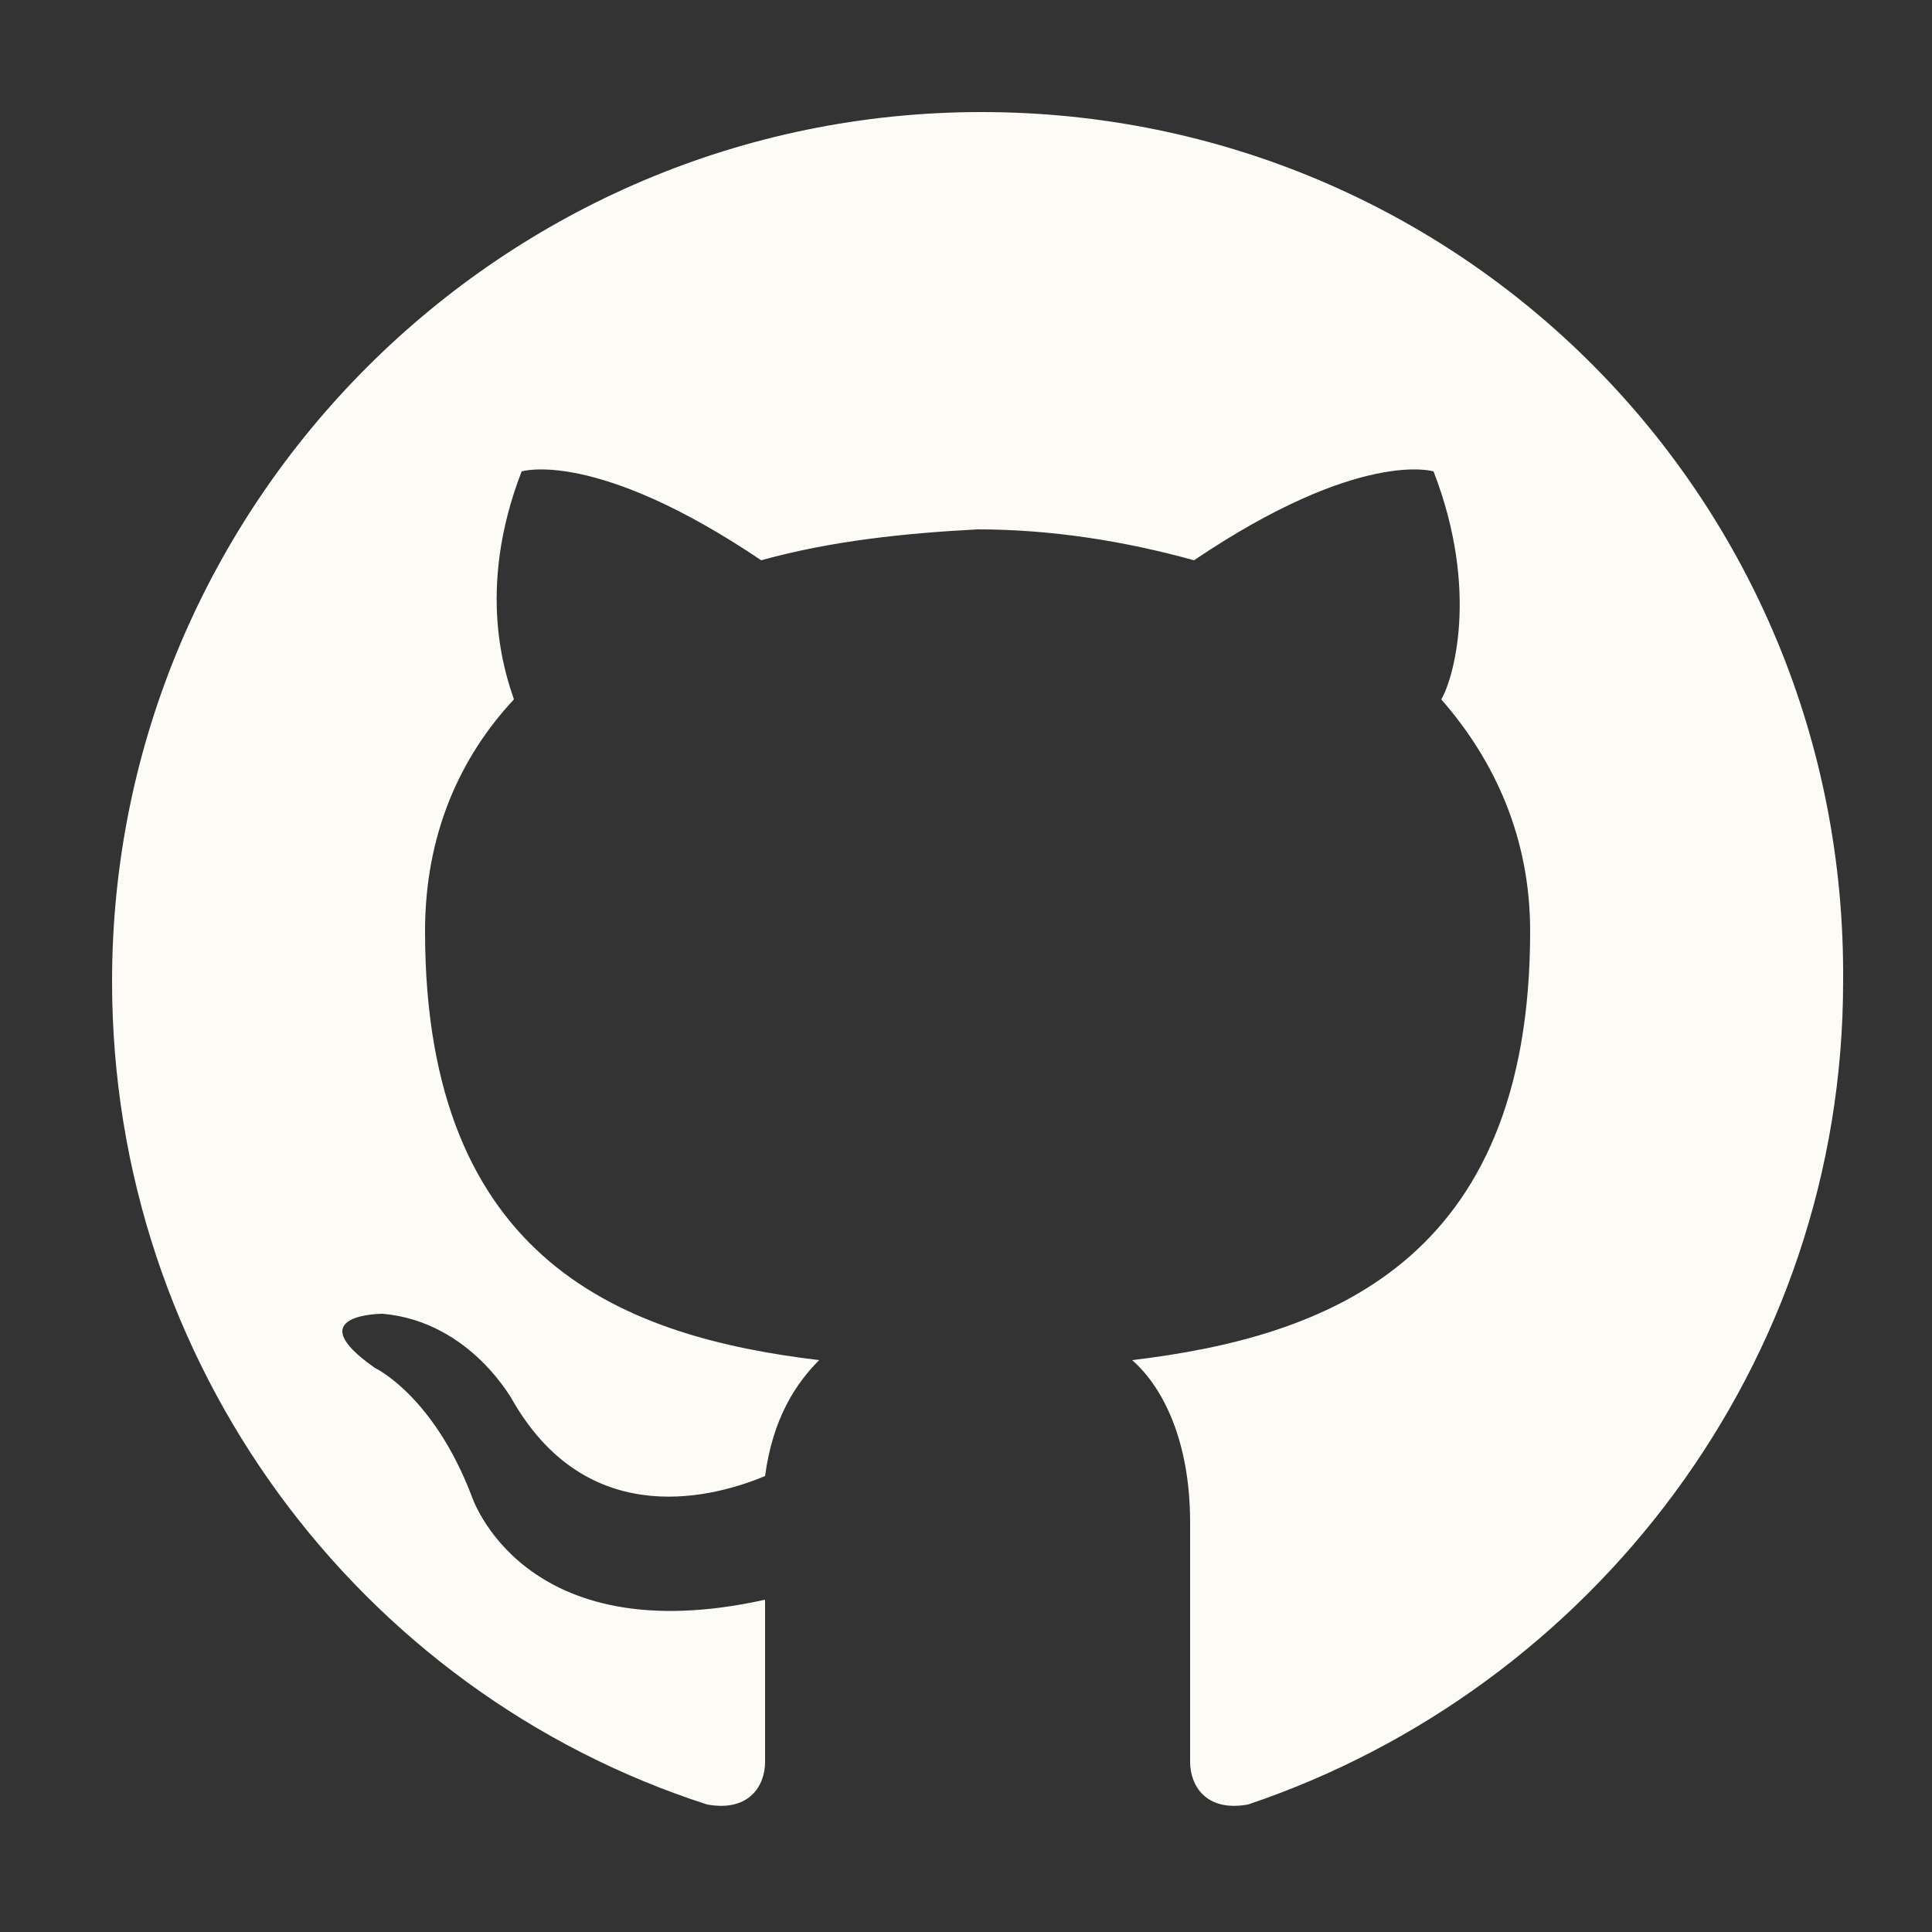 <svg xmlns="http://www.w3.org/2000/svg" viewBox="0 0 50 50" enable-background="new 0 0 50 50"><rect x="0" y="0" width="50" height="50" fill="#333333" stroke="none"/><path fill="#FCFBF6" d="M25.4 2.9C13 2.9 2.9 13 2.9 25.4c0 9.9 6.4 18.4 15.4 21.3 1.1.2 1.5-.5 1.5-1.1v-4.2c-6.3 1.4-7.6-2.7-7.6-2.7-1-2.6-2.5-3.3-2.5-3.3-2-1.4.2-1.4.2-1.4 2.3.2 3.4 2.3 3.4 2.3 2 3.4 5.3 2.4 6.5 1.9.2-1.5.8-2.4 1.4-3-5-.6-10.2-2.5-10.2-11.1 0-2.5.9-4.5 2.3-6-.2-.6-1-2.8.2-5.9 0 0 1.9-.6 6.2 2.3 1.8-.5 3.7-.7 5.6-.8 1.9 0 3.8.3 5.6.8 4.3-2.9 6.2-2.3 6.2-2.3 1.2 3.1.5 5.4.2 5.9 1.4 1.6 2.3 3.6 2.3 6 0 8.6-5.3 10.5-10.3 11.1.8.7 1.5 2.1 1.5 4.2v6.2c0 .6.4 1.3 1.5 1.1 8.9-3 15.4-11.4 15.4-21.3.1-12.5-9.9-22.5-22.3-22.5z"/></svg>